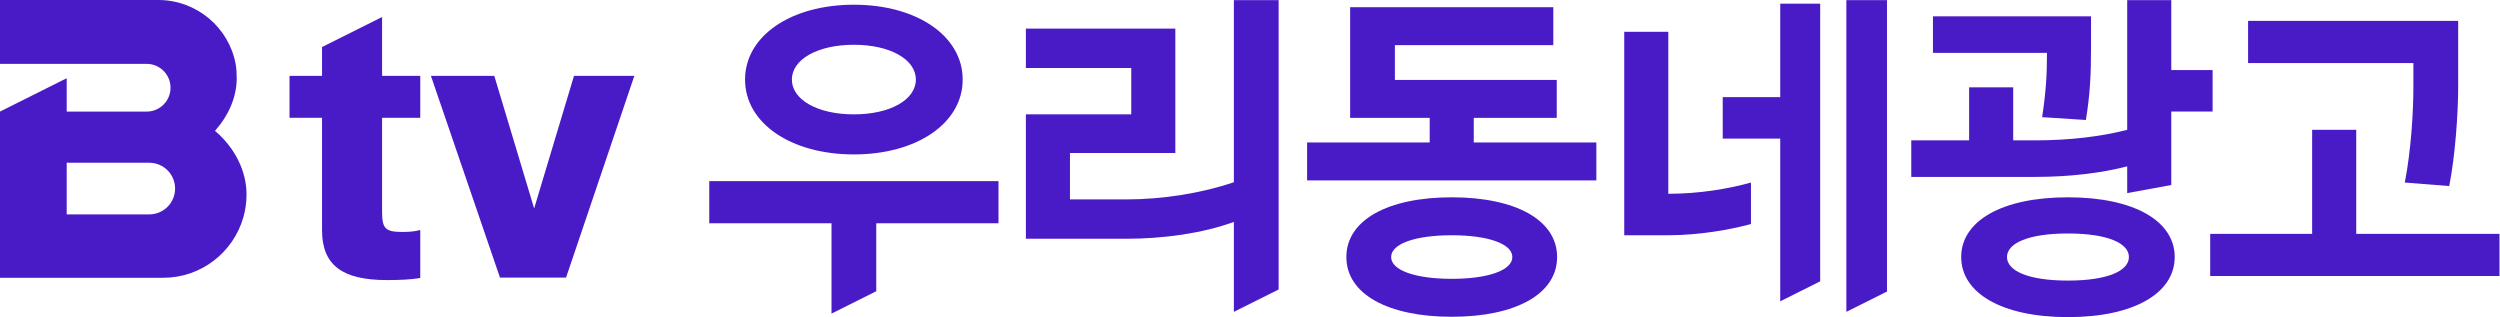 <svg width="473" height="60" viewBox="0 0 473 60" fill="none" xmlns="http://www.w3.org/2000/svg">
<path d="M40.8 24.869L40.671 24.757L40.783 24.629C43.283 21.783 44.786 18.306 44.786 14.837C44.786 13.911 44.746 12.983 44.583 12.106C43.306 5.211 37.226 0.014 29.969 0H0V12.083H27.749C30.24 12.083 32.263 14.103 32.263 16.597C32.263 19.091 30.243 21.111 27.749 21.111H12.62V14.8L0 21.111V52.554H30.897C38.066 52.554 44.129 47.737 46.026 41.171C46.426 39.786 46.646 38.323 46.646 36.809C46.646 32.32 44.403 27.969 40.803 24.869H40.8ZM28.243 40.56H12.62V30.794H28.243C30.94 30.794 33.126 32.98 33.126 35.677C33.126 38.374 30.94 40.56 28.243 40.56ZM108.603 14.351H120.017L107.097 52.523H94.597L81.529 14.351H93.52L101.06 39.437L108.6 14.351H108.603ZM79.511 52.594L79.309 52.629C77.86 52.871 75.811 52.991 73.22 52.991C64.751 52.991 60.929 50.169 60.929 43.554V22.291H54.777V14.351H60.929V8.897L72.289 3.217V14.351H79.514V22.291H72.289V40.089C72.289 43.246 72.926 43.883 76.083 43.883C77.371 43.883 78.389 43.791 79.109 43.611L79.514 43.509V52.591L79.511 52.594Z" fill="#491BC7"/>
<path d="M188.917 34.269V42.246H165.789V55.097L157.32 59.331V42.243H134.191V34.266H188.92L188.917 34.269ZM140.963 15.054C140.963 6.809 149.629 0.891 161.551 0.891C173.474 0.891 182.14 6.809 182.14 15.054C182.14 23.3 173.474 29.217 161.551 29.217C149.629 29.217 140.963 23.3 140.963 15.054ZM149.823 15.054C149.823 18.843 154.643 21.637 161.551 21.637C168.46 21.637 173.28 18.846 173.28 15.054C173.28 11.263 168.46 8.471 161.551 8.471C154.643 8.471 149.823 11.263 149.823 15.054Z" fill="#491BC7"/>
<path d="M233.449 0.029H241.917V54.769L233.449 59.003V41.983C227.454 44.177 220.026 45.174 213.057 45.174H194.097V21.637H214.034V12.86H194.097V5.414H222.374V28.951H202.437V37.729H213.057C220.029 37.729 227.457 36.531 233.449 34.471V0.029Z" fill="#491BC7"/>
<path d="M278.837 26.957H302.031V34.137H247.303V26.957H270.497V22.303H255.446V1.357H293.886V8.537H263.914V15.12H294.537V22.3H278.834V26.954L278.837 26.957ZM294.606 48.631C294.606 55.611 286.789 59.934 274.669 59.934C262.549 59.934 254.731 55.611 254.731 48.631C254.731 41.651 262.549 37.329 274.669 37.329C286.789 37.329 294.606 41.651 294.606 48.631ZM286.134 48.631C286.134 46.106 281.509 44.509 274.669 44.509C267.829 44.509 263.203 46.103 263.203 48.631C263.203 51.16 267.829 52.754 274.669 52.754C281.509 52.754 286.134 51.16 286.134 48.631Z" fill="#491BC7"/>
<path d="M315.646 36.663H315.711C321.446 36.663 327.049 35.731 331.283 34.534V42.38C327.44 43.443 321.446 44.509 315.646 44.509H307.306V6.011H315.646V36.663ZM336.82 18.38V0.691H344.377V53.229L336.82 57.009V26.226H325.94V18.38H336.82ZM349.329 0.029H357.017V55.16L349.329 59.003V0.029Z" fill="#491BC7"/>
<path d="M410.806 13.26H418.626V21.106H410.806V35.003L402.466 36.531V31.477C397.577 32.74 391.583 33.471 385.069 33.471H361.611V26.557H372.557V16.517H380.897V26.557H385.069C391.586 26.557 397.58 25.826 402.466 24.563V0.029H410.806V13.26ZM387.283 10H365.714V3.086H395.623V8.937C395.623 14.323 395.429 17.911 394.646 22.7L386.371 22.169C387.089 17.383 387.283 14.191 387.283 10.466V10ZM411.457 48.631C411.457 55.411 403.834 60 391.257 60C378.68 60 371.057 55.411 371.057 48.631C371.057 41.851 378.68 37.329 391.257 37.329C403.834 37.329 411.457 41.849 411.457 48.631ZM402.791 48.631C402.791 46.037 398.817 44.177 391.257 44.177C383.697 44.177 379.723 46.04 379.723 48.631C379.723 51.223 383.697 53.086 391.257 53.086C398.817 53.086 402.791 51.223 402.791 48.631Z" fill="#491BC7"/>
<path d="M445.797 44.243H472.903V52.22H418.169V44.243H437.457V24.563H445.797V44.243ZM456.614 11.929H425.337V3.951H465.086V16.386C465.086 21.24 464.566 29.286 463.391 35.203L454.986 34.537C456.157 28.62 456.614 21.24 456.614 16.386V11.931V11.929Z" fill="#491BC7"/>
</svg>
